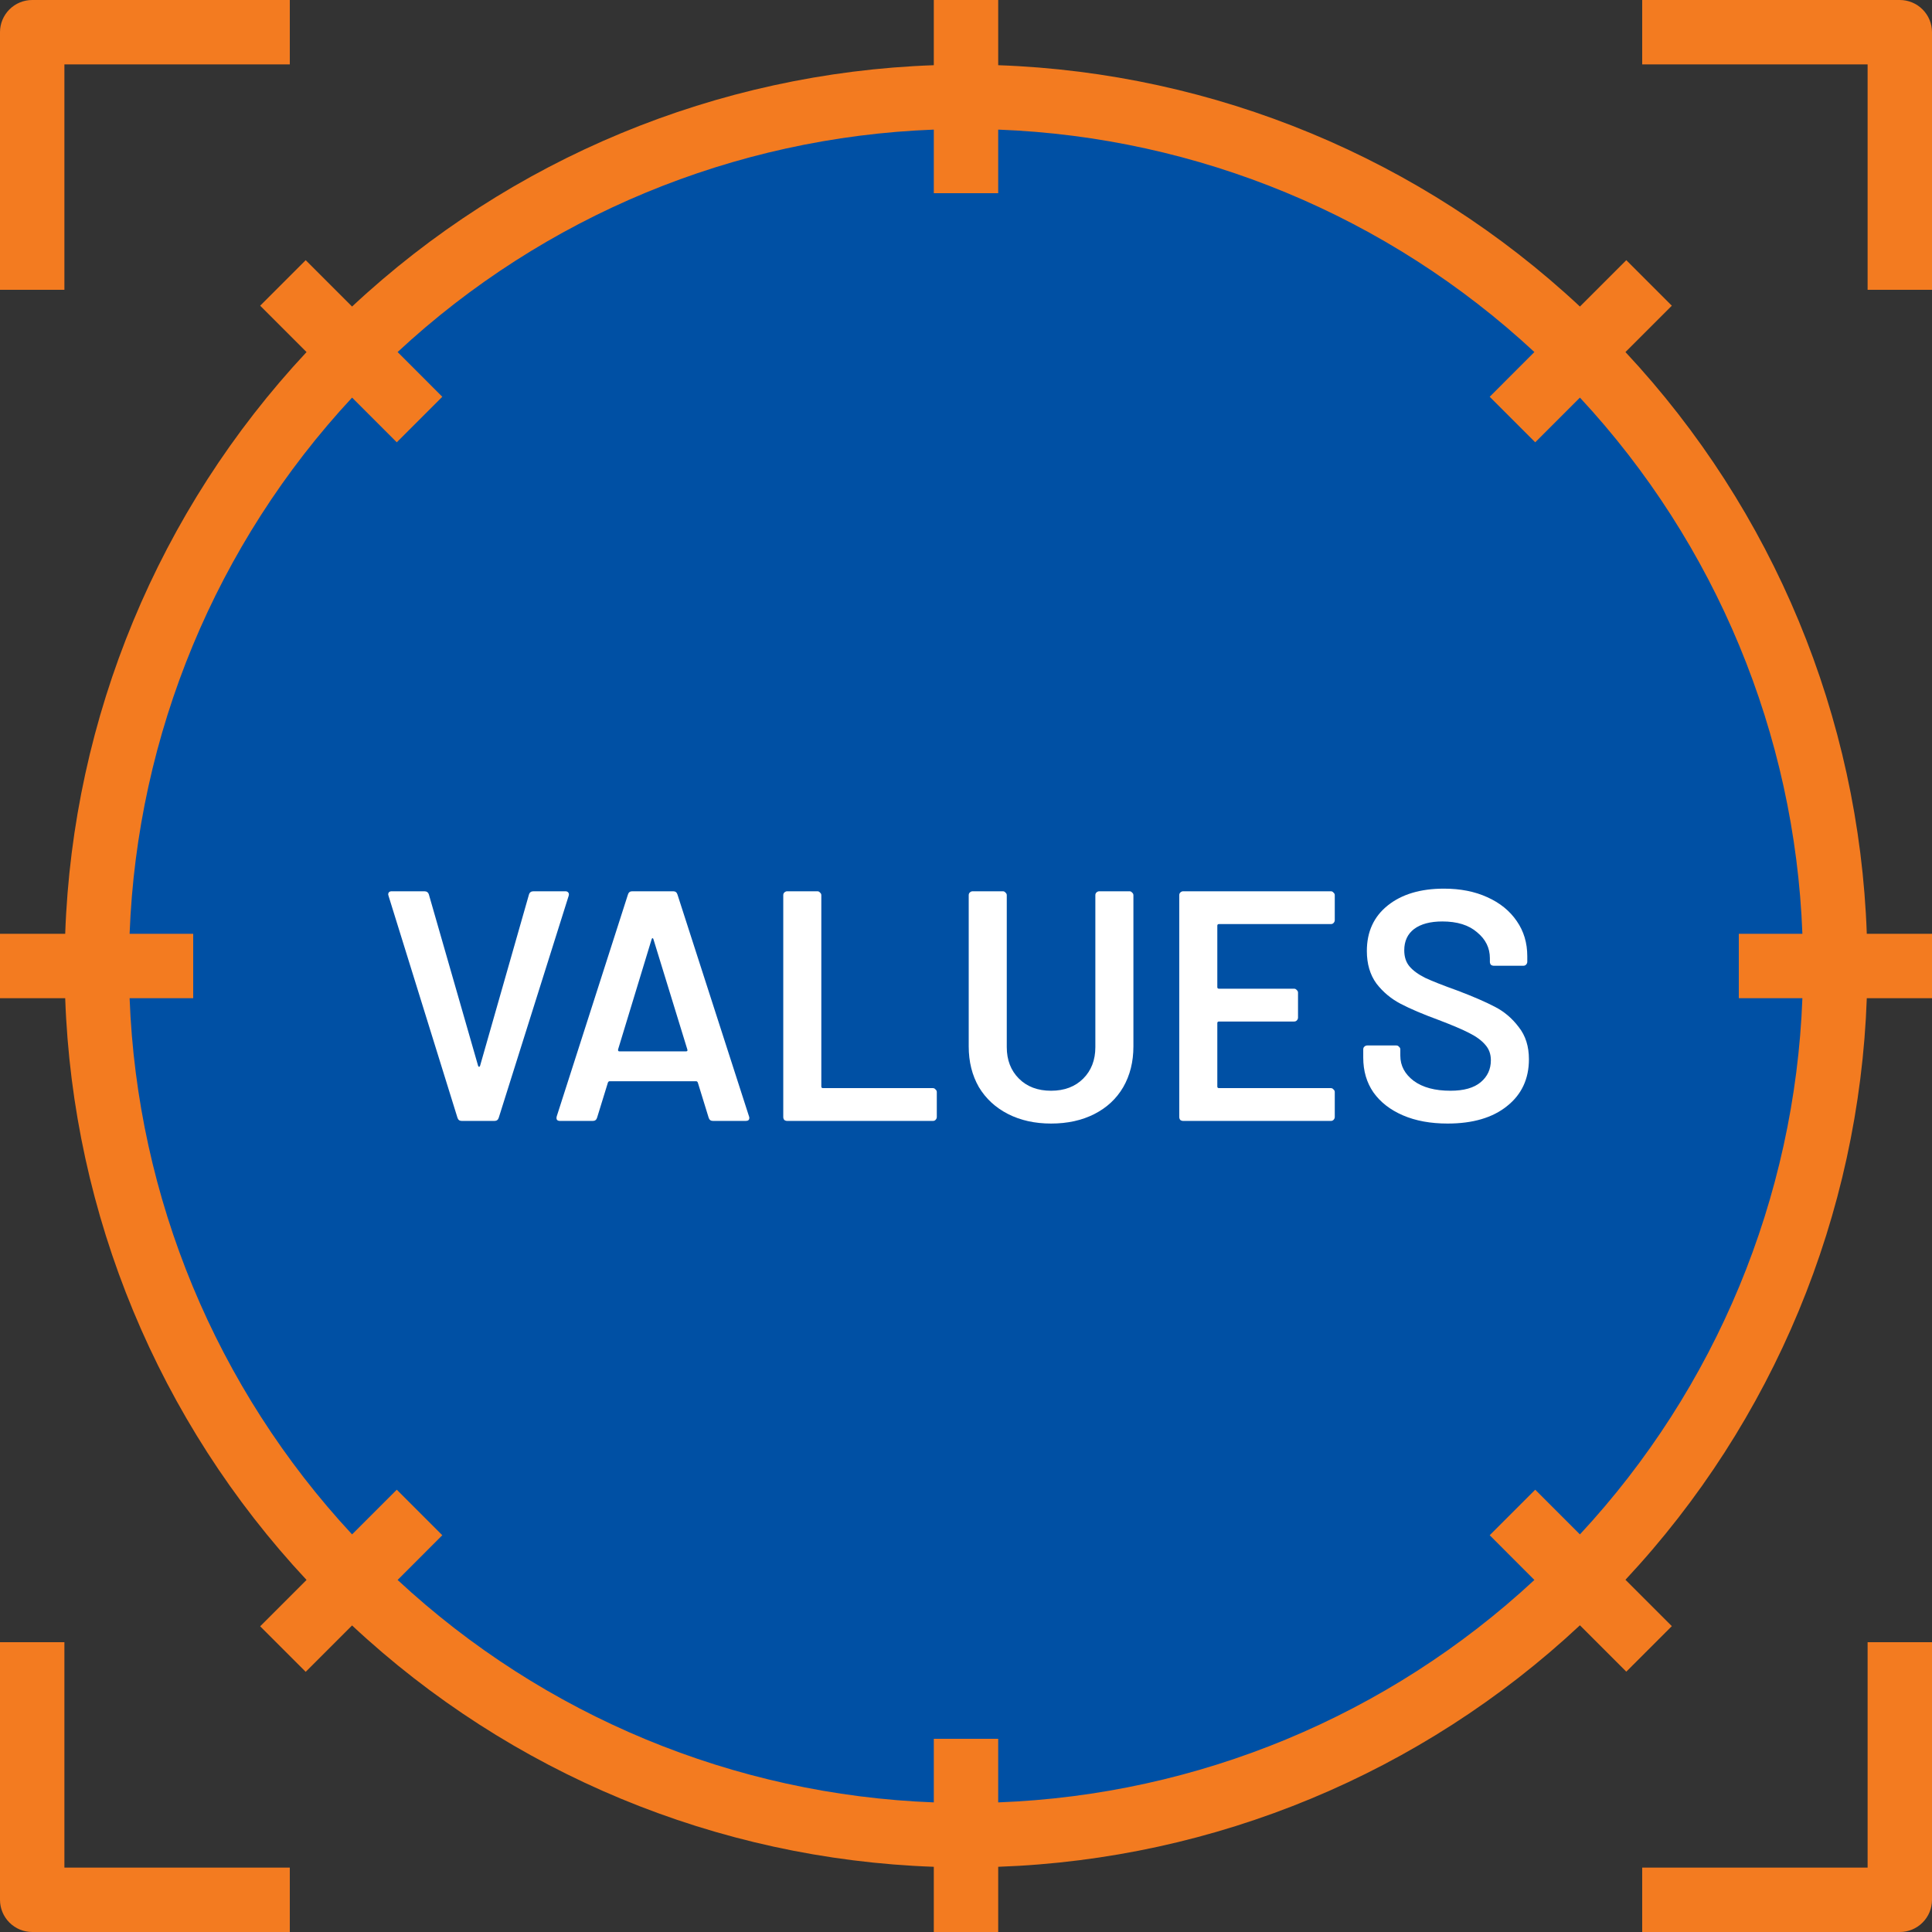 <svg xmlns="http://www.w3.org/2000/svg" width="212" height="212" viewBox="0 0 212 212" fill="none"><rect x="0" y="0" width="212" height="212" fill="#333333" stroke="none"/><circle cx="105.635" cy="107.635" r="94.635" fill="#0050A4"></circle><path d="M50.663 123C50.423 123 50.267 122.88 50.195 122.64L42.635 98.304L42.599 98.16C42.599 97.92 42.731 97.8 42.995 97.8H46.559C46.823 97.8 46.991 97.92 47.063 98.16L52.463 116.952C52.487 117.024 52.523 117.06 52.571 117.06C52.619 117.06 52.655 117.024 52.679 116.952L58.043 98.16C58.115 97.92 58.283 97.8 58.547 97.8H62.039C62.183 97.8 62.291 97.848 62.363 97.944C62.435 98.04 62.447 98.16 62.399 98.304L54.731 122.64C54.659 122.88 54.503 123 54.263 123H50.663Z" fill="white"></path><path d="M78.228 123C77.988 123 77.832 122.88 77.76 122.64L76.572 118.788C76.524 118.692 76.464 118.644 76.392 118.644H66.888C66.816 118.644 66.756 118.692 66.708 118.788L65.52 122.64C65.448 122.88 65.292 123 65.052 123H61.452C61.308 123 61.2 122.964 61.128 122.892C61.056 122.796 61.044 122.664 61.092 122.496L68.904 98.16C68.976 97.92 69.132 97.8 69.372 97.8H73.872C74.112 97.8 74.268 97.92 74.34 98.16L82.188 122.496C82.212 122.544 82.224 122.604 82.224 122.676C82.224 122.892 82.092 123 81.828 123H78.228ZM67.824 115.152C67.8 115.296 67.848 115.368 67.968 115.368H75.276C75.42 115.368 75.468 115.296 75.42 115.152L71.712 103.092C71.688 102.996 71.652 102.948 71.604 102.948C71.556 102.948 71.52 102.996 71.496 103.092L67.824 115.152Z" fill="white"></path><path d="M86.38 123C86.26 123 86.152 122.964 86.056 122.892C85.984 122.796 85.948 122.688 85.948 122.568V98.232C85.948 98.112 85.984 98.016 86.056 97.944C86.152 97.848 86.26 97.8 86.38 97.8H89.692C89.812 97.8 89.908 97.848 89.98 97.944C90.076 98.016 90.124 98.112 90.124 98.232V119.22C90.124 119.34 90.184 119.4 90.304 119.4H102.364C102.484 119.4 102.58 119.448 102.652 119.544C102.748 119.616 102.796 119.712 102.796 119.832V122.568C102.796 122.688 102.748 122.796 102.652 122.892C102.58 122.964 102.484 123 102.364 123H86.38Z" fill="white"></path><path d="M115.334 123.288C113.558 123.288 111.986 122.94 110.618 122.244C109.25 121.548 108.182 120.564 107.414 119.292C106.67 117.996 106.298 116.508 106.298 114.828V98.232C106.298 98.112 106.334 98.016 106.406 97.944C106.502 97.848 106.61 97.8 106.73 97.8H110.042C110.162 97.8 110.258 97.848 110.33 97.944C110.426 98.016 110.474 98.112 110.474 98.232V114.9C110.474 116.316 110.918 117.468 111.806 118.356C112.694 119.244 113.87 119.688 115.334 119.688C116.798 119.688 117.974 119.244 118.862 118.356C119.75 117.468 120.194 116.316 120.194 114.9V98.232C120.194 98.112 120.23 98.016 120.302 97.944C120.398 97.848 120.506 97.8 120.626 97.8H123.938C124.058 97.8 124.154 97.848 124.226 97.944C124.322 98.016 124.37 98.112 124.37 98.232V114.828C124.37 116.508 123.998 117.996 123.254 119.292C122.51 120.564 121.454 121.548 120.086 122.244C118.718 122.94 117.134 123.288 115.334 123.288Z" fill="white"></path><path d="M146.465 100.968C146.465 101.088 146.417 101.196 146.321 101.292C146.249 101.364 146.153 101.4 146.033 101.4H133.757C133.637 101.4 133.577 101.46 133.577 101.58V108.312C133.577 108.432 133.637 108.492 133.757 108.492H142.001C142.121 108.492 142.217 108.54 142.289 108.636C142.385 108.708 142.433 108.804 142.433 108.924V111.66C142.433 111.78 142.385 111.888 142.289 111.984C142.217 112.056 142.121 112.092 142.001 112.092H133.757C133.637 112.092 133.577 112.152 133.577 112.272V119.22C133.577 119.34 133.637 119.4 133.757 119.4H146.033C146.153 119.4 146.249 119.448 146.321 119.544C146.417 119.616 146.465 119.712 146.465 119.832V122.568C146.465 122.688 146.417 122.796 146.321 122.892C146.249 122.964 146.153 123 146.033 123H129.833C129.713 123 129.605 122.964 129.509 122.892C129.437 122.796 129.401 122.688 129.401 122.568V98.232C129.401 98.112 129.437 98.016 129.509 97.944C129.605 97.848 129.713 97.8 129.833 97.8H146.033C146.153 97.8 146.249 97.848 146.321 97.944C146.417 98.016 146.465 98.112 146.465 98.232V100.968Z" fill="white"></path><path d="M158.842 123.288C156.97 123.288 155.338 122.988 153.946 122.388C152.554 121.788 151.474 120.948 150.706 119.868C149.962 118.788 149.59 117.516 149.59 116.052V115.152C149.59 115.032 149.626 114.936 149.698 114.864C149.794 114.768 149.902 114.72 150.022 114.72H153.226C153.346 114.72 153.442 114.768 153.514 114.864C153.61 114.936 153.658 115.032 153.658 115.152V115.836C153.658 116.94 154.15 117.864 155.134 118.608C156.118 119.328 157.462 119.688 159.166 119.688C160.63 119.688 161.734 119.376 162.478 118.752C163.222 118.128 163.594 117.324 163.594 116.34C163.594 115.668 163.39 115.104 162.982 114.648C162.574 114.168 161.986 113.736 161.218 113.352C160.474 112.968 159.346 112.488 157.834 111.912C156.13 111.288 154.75 110.7 153.694 110.148C152.638 109.596 151.75 108.852 151.03 107.916C150.334 106.956 149.986 105.768 149.986 104.352C149.986 102.24 150.754 100.572 152.29 99.348C153.826 98.124 155.878 97.512 158.446 97.512C160.246 97.512 161.83 97.824 163.198 98.448C164.59 99.072 165.67 99.948 166.438 101.076C167.206 102.18 167.59 103.464 167.59 104.928V105.54C167.59 105.66 167.542 105.768 167.446 105.864C167.374 105.936 167.278 105.972 167.158 105.972H163.918C163.798 105.972 163.69 105.936 163.594 105.864C163.522 105.768 163.486 105.66 163.486 105.54V105.144C163.486 104.016 163.018 103.068 162.082 102.3C161.17 101.508 159.898 101.112 158.266 101.112C156.946 101.112 155.914 101.388 155.17 101.94C154.45 102.492 154.09 103.272 154.09 104.28C154.09 105 154.282 105.588 154.666 106.044C155.05 106.5 155.626 106.92 156.394 107.304C157.162 107.664 158.35 108.132 159.958 108.708C161.662 109.356 163.018 109.944 164.026 110.472C165.058 111 165.934 111.744 166.654 112.704C167.398 113.64 167.77 114.816 167.77 116.232C167.77 118.392 166.966 120.108 165.358 121.38C163.774 122.652 161.602 123.288 158.842 123.288Z" fill="white"></path><path d="M178.363 38.633L183.451 33.545L178.455 28.549L173.367 33.637C155.981 17.396 133.31 7.991 109.533 7.155V0H102.467V7.155C78.691 7.991 56.019 17.396 38.633 33.637L33.545 28.549L28.549 33.545L33.637 38.633C17.395 56.017 7.989 78.69 7.155 102.467H0V109.533H7.155C7.989 133.31 17.395 155.983 33.637 173.367L28.549 178.455L33.545 183.451L38.633 178.363C56.019 194.604 78.691 204.009 102.467 204.845V212H109.533V204.845C133.312 204.005 155.984 194.592 173.367 178.345L178.455 183.433L183.451 178.437L178.363 173.349C194.601 155.969 204.007 133.304 204.845 109.533H212V102.467H204.845C204.011 78.69 194.605 56.017 178.363 38.633ZM173.367 168.37L168.462 163.466L163.466 168.462L168.37 173.37C152.314 188.29 131.436 196.951 109.533 197.778V190.8H102.467V197.778C80.564 196.951 59.686 188.29 43.63 173.37L48.534 168.462L43.538 163.466L38.633 168.37C23.713 152.314 15.05 131.436 14.222 109.533H21.2V102.467H14.222C15.05 80.564 23.713 59.686 38.633 43.63L43.538 48.534L48.534 43.538L43.63 38.63C59.686 23.71 80.564 15.049 102.467 14.222V21.2H109.533V14.222C131.436 15.049 152.314 23.71 168.37 38.63L163.466 43.538L168.462 48.534L173.367 43.63C188.287 59.686 196.95 80.564 197.778 102.467H190.8V109.533H197.778C196.95 131.436 188.287 152.314 173.367 168.37Z" fill="#F37B20"></path><path d="M7.067 7.067H31.8V0H3.533C2.596 0 1.698 0.372 1.035 1.035C0.372 1.698 0 2.596 0 3.533V31.8H7.067V7.067Z" fill="#F37B20"></path><path d="M208.467 0H180.2V7.067H204.934V31.8H212V3.533C212 2.596 211.628 1.698 210.965 1.035C210.303 0.372 209.404 0 208.467 0Z" fill="#F37B20"></path><path d="M7.067 180.2H0V208.467C0 209.404 0.372 210.302 1.035 210.965C1.698 211.628 2.596 212 3.533 212H31.8V204.933H7.067V180.2Z" fill="#F37B20"></path><path d="M204.934 204.933H180.2V212H208.467C209.404 212 210.303 211.628 210.965 210.965C211.628 210.302 212 209.404 212 208.467V180.2H204.934V204.933Z" fill="#F37B20"></path></svg>